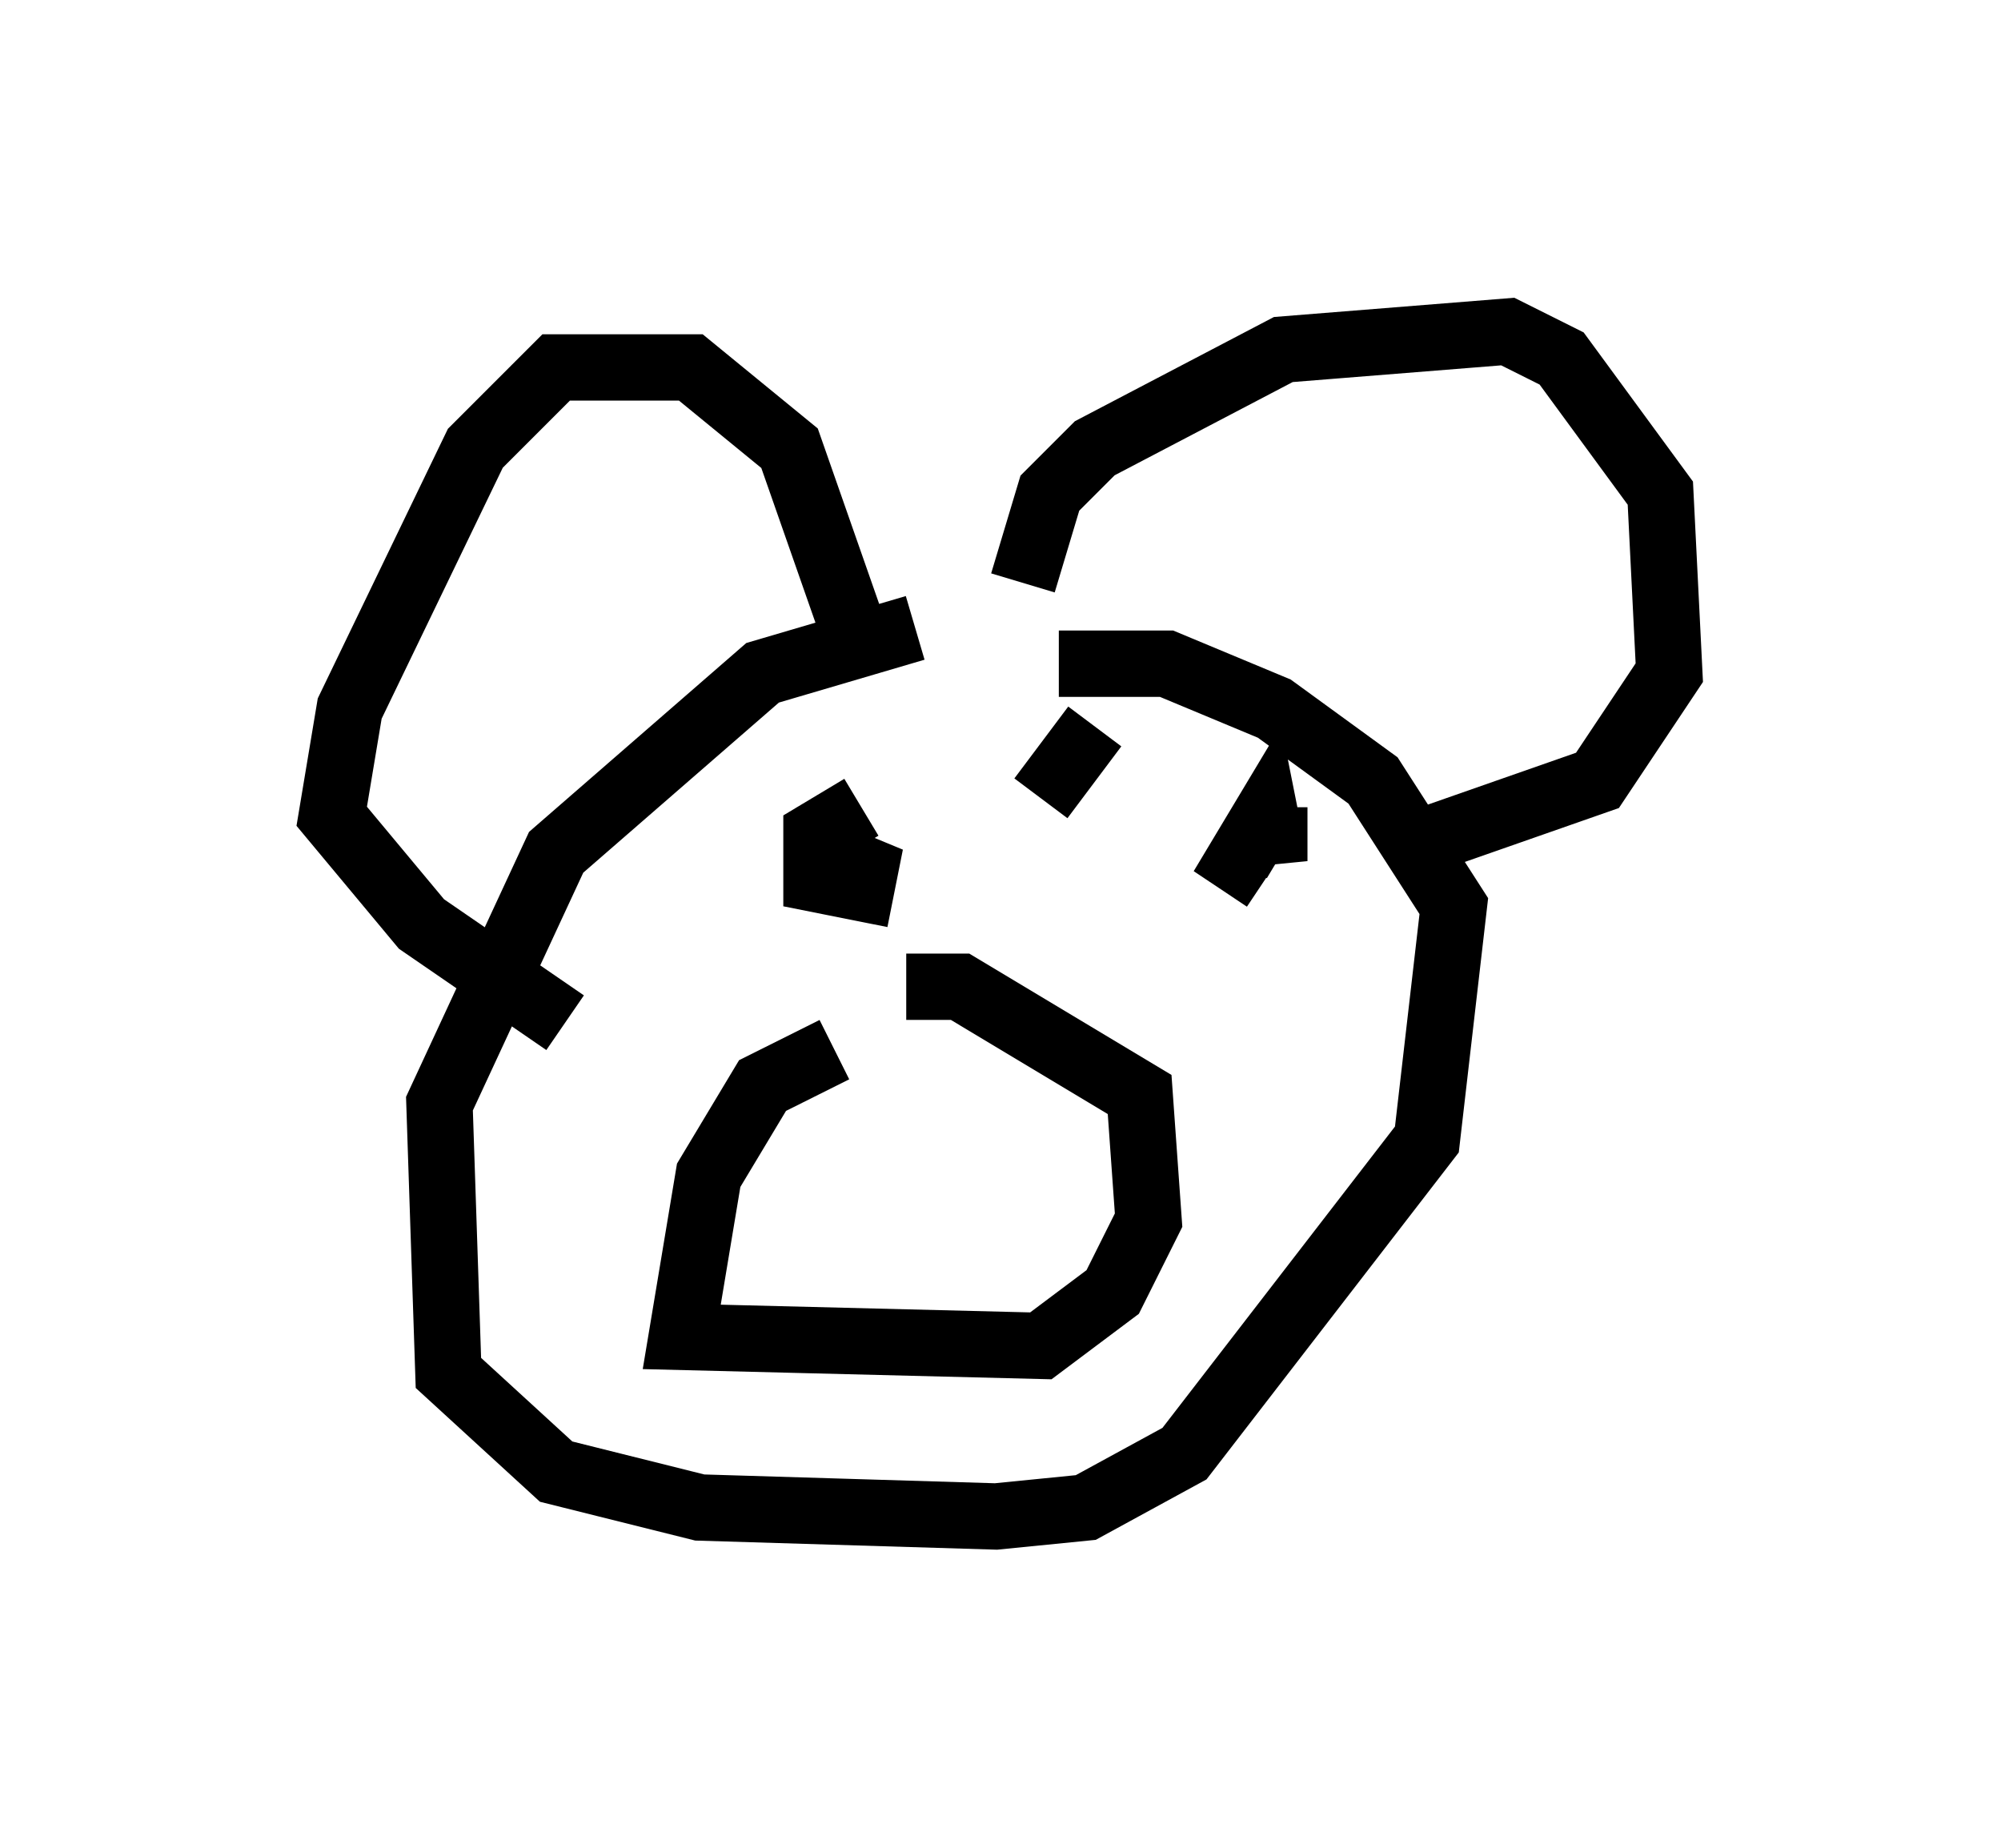 <?xml version="1.0" encoding="utf-8" ?>
<svg baseProfile="full" height="27.862" version="1.1" width="30.162" xmlns="http://www.w3.org/2000/svg" xmlns:ev="http://www.w3.org/2001/xml-events" xmlns:xlink="http://www.w3.org/1999/xlink"><defs /><rect fill="white" height="27.862" width="30.162" x="0" y="0" /><path d="M15.825, 10.548 m-2.03, -1.083 l-2.3, 0.677 -3.112, 2.706 l-1.759, 3.789 0.135, 4.059 l1.624, 1.488 2.165, 0.541 l4.465, 0.135 1.353, -0.135 l1.488, -0.812 3.654, -4.736 l0.406, -3.518 -1.218, -1.894 l-1.488, -1.083 -1.624, -0.677 l-1.624, 0.0 m-0.541, -1.218 l0.406, -1.353 0.677, -0.677 l2.842, -1.488 3.383, -0.271 l0.812, 0.406 1.488, 2.03 l0.135, 2.706 -1.083, 1.624 l-2.706, 0.947 m-8.525, -3.248 l-0.947, -2.706 -1.488, -1.218 l-2.03, 0.0 -1.218, 1.218 l-1.894, 3.924 -0.271, 1.624 l1.353, 1.624 2.165, 1.488 m4.059, 0.406 l-1.083, 0.541 -0.812, 1.353 l-0.406, 2.436 5.413, 0.135 l1.083, -0.812 0.541, -1.083 l-0.135, -1.894 -2.706, -1.624 l-0.812, 0.0 m5.548, -2.706 l0.0, 0.812 -0.135, -0.677 l-0.406, 0.677 0.406, 0.271 m-6.089, -1.083 l-0.677, 0.406 0.0, 0.677 l0.677, 0.135 0.135, -0.677 l-0.541, 0.812 m3.924, -2.571 l-0.812, 1.083 m-1.759, -1.353 l0.0, 0.0 " fill="none" stroke="black" stroke-width="1" /></svg>